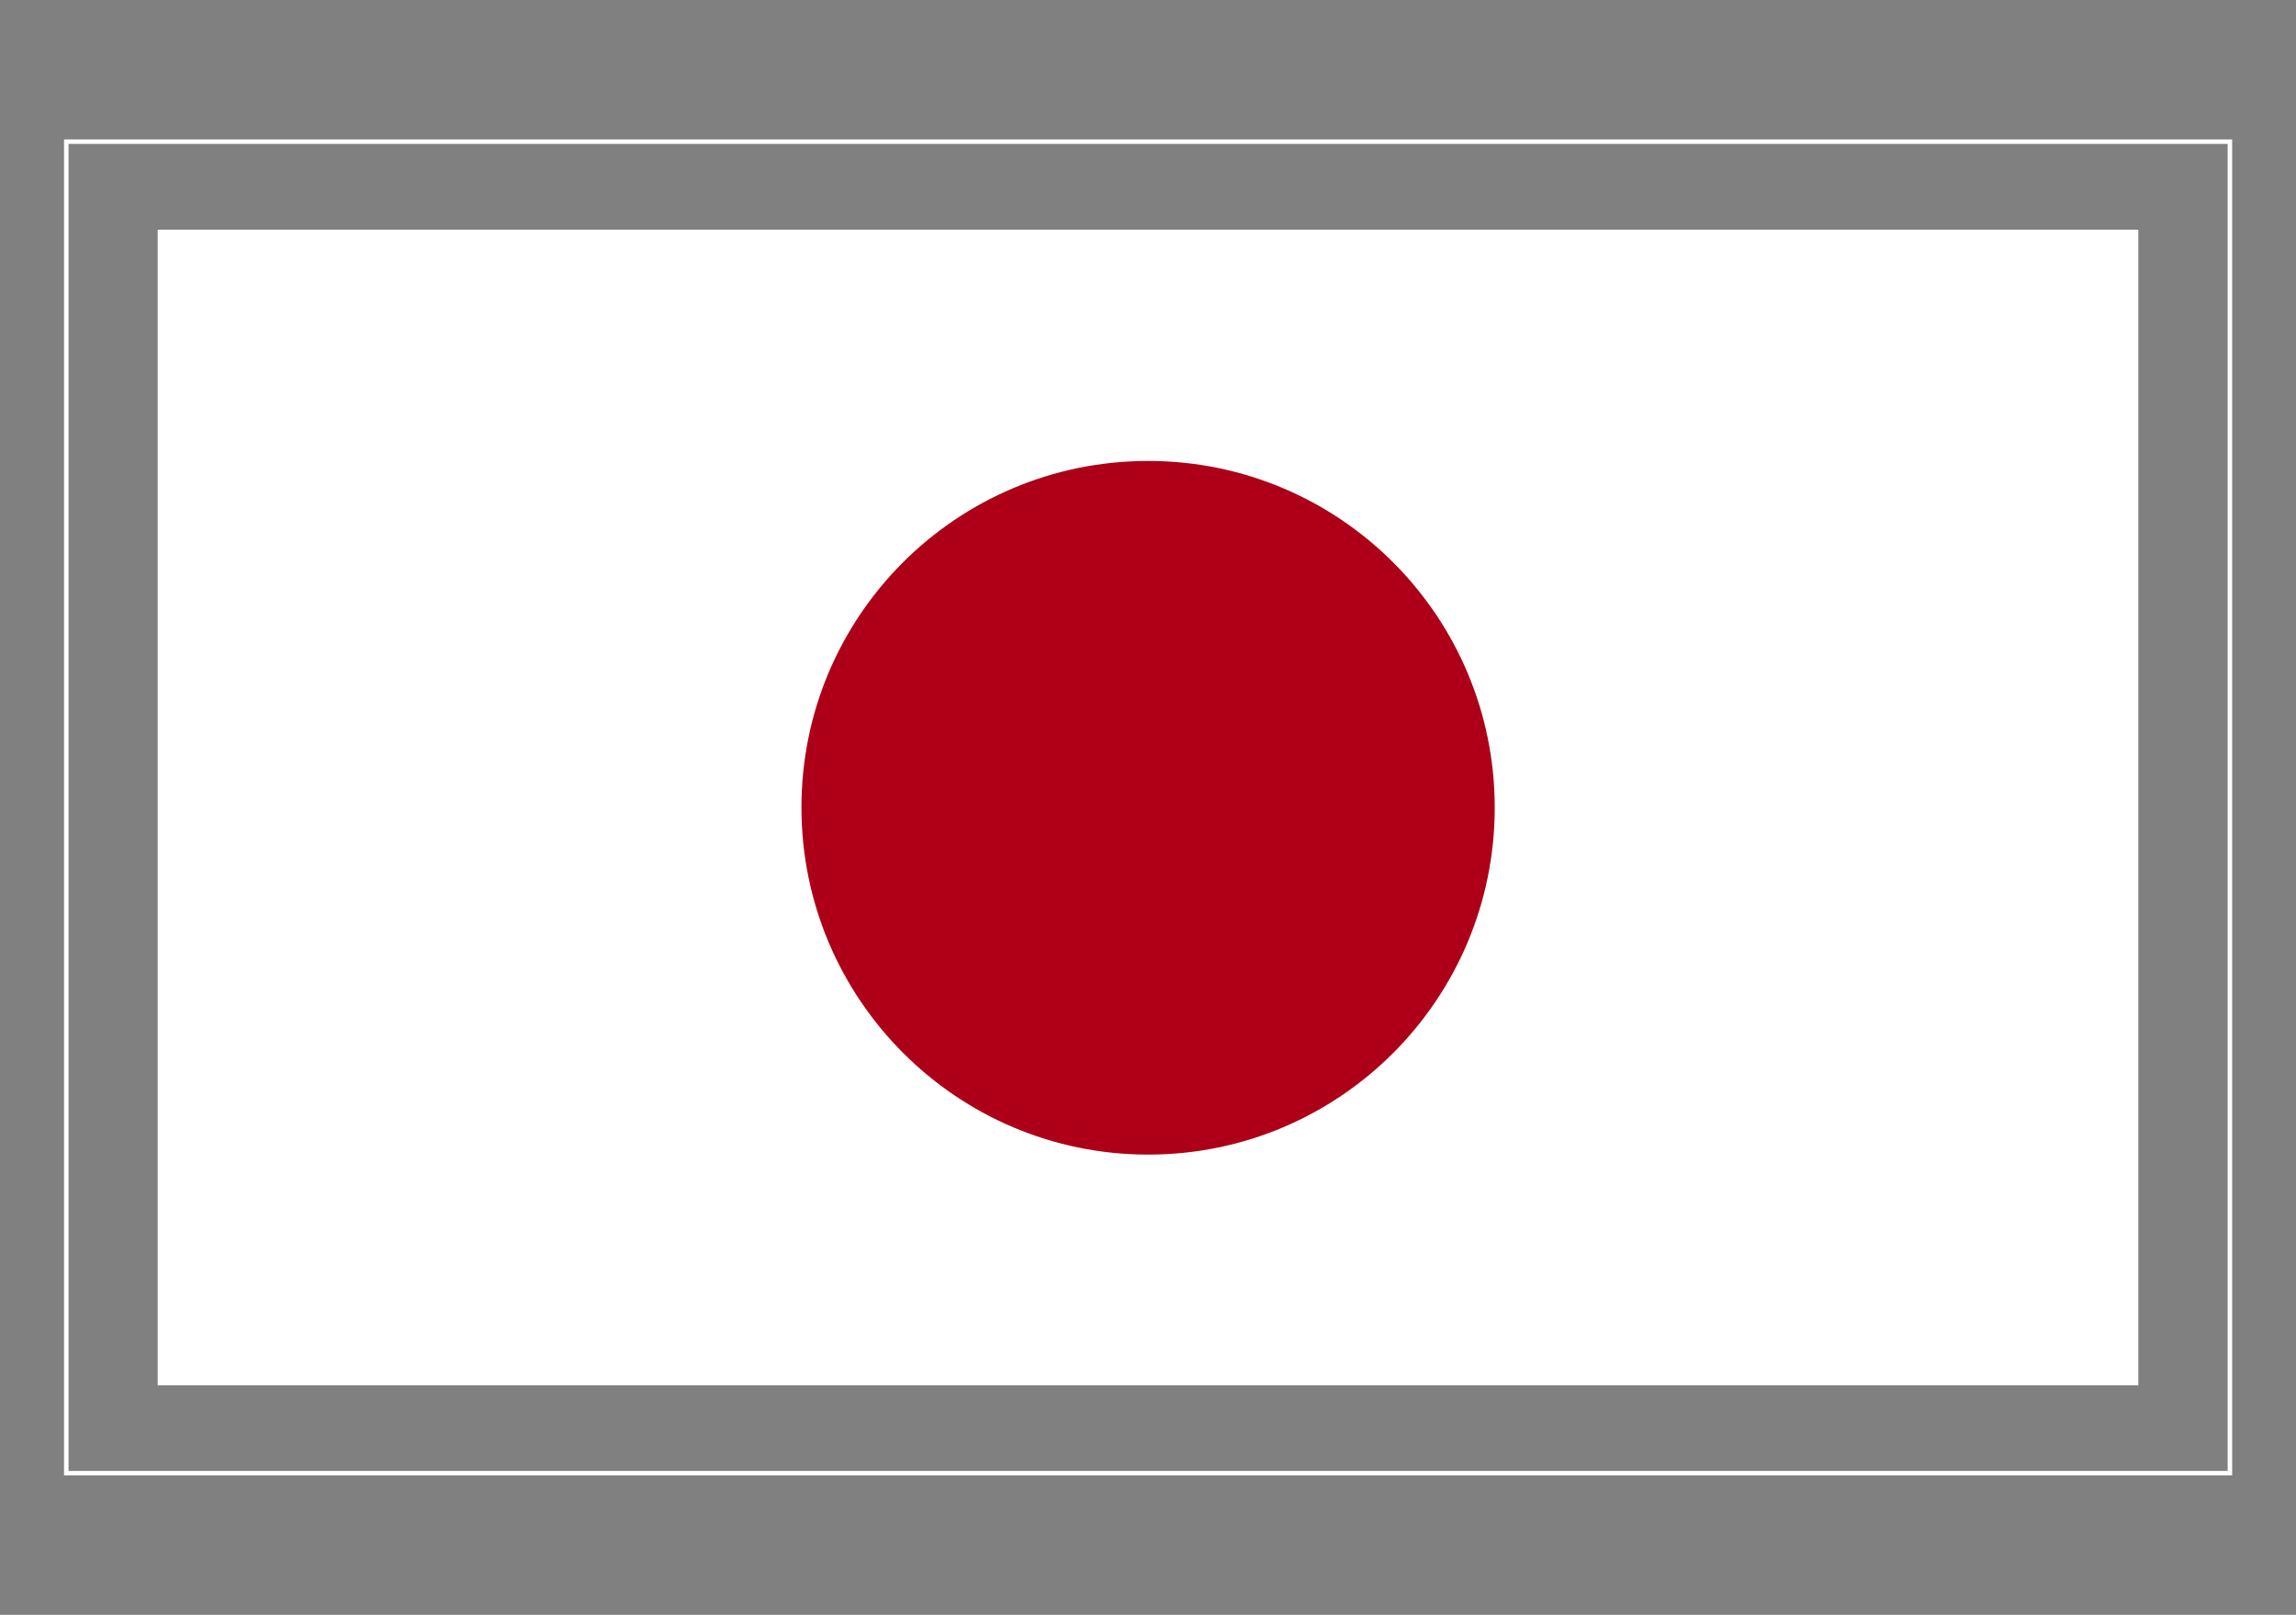 <?xml version="1.0" encoding="utf-8"?>
<!-- Generator: Adobe Illustrator 26.0.1, SVG Export Plug-In . SVG Version: 6.00 Build 0)  -->
<svg version="1.1" id="Слой_1" xmlns="http://www.w3.org/2000/svg" xmlns:xlink="http://www.w3.org/1999/xlink" x="0px" y="0px"
	 viewBox="0 0 128 90" style="enable-background:new 0 0 128 90;" xml:space="preserve">
<rect x="0" y="0" width="128" height="90" fill="#808080" stroke="none"/>
<style type="text/css">
	.st0{clip-path:url(#SVGID_00000055670274696004032210000007383094093671808649_);fill:#FFFFFF;}
	.st1{clip-path:url(#SVGID_00000055670274696004032210000007383094093671808649_);}
	.st2{clip-path:url(#SVGID_00000051346300019637949710000018032306303251801750_);fill:#AD0018;}
	.st3{fill:#FFFFFF;}
</style>
<g>
	<g id="JAPAN_00000042733280657003250790000012224151460971598471_">
		<g>
			<g>
				<defs>
					<rect id="SVGID_1_" x="8.79" y="12.8" width="110.42" height="64.41"/>
				</defs>
				<clipPath id="SVGID_00000101097419109129724560000016922108143813591427_">
					<use xlink:href="#SVGID_1_"  style="overflow:visible;"/>
				</clipPath>
				
					<rect x="8.79" y="12.8" style="clip-path:url(#SVGID_00000101097419109129724560000016922108143813591427_);fill:#FFFFFF;" width="110.42" height="64.41"/>
				<g style="clip-path:url(#SVGID_00000101097419109129724560000016922108143813591427_);">
					<defs>
						<rect id="SVGID_00000019665934742924630050000015799406377684798378_" x="8.79" y="12.8" width="110.42" height="64.41"/>
					</defs>
					<clipPath id="SVGID_00000078023073664146552970000015557322968366875313_">
						<use xlink:href="#SVGID_00000019665934742924630050000015799406377684798378_"  style="overflow:visible;"/>
					</clipPath>
					<path style="clip-path:url(#SVGID_00000078023073664146552970000015557322968366875313_);fill:#AD0018;" d="M64.01,25.69
						c10.67,0,19.32,8.65,19.32,19.32c0,10.67-8.64,19.34-19.32,19.34S44.68,55.67,44.68,45C44.68,34.33,53.33,25.69,64.01,25.69"/>
				</g>
			</g>
		</g>
	</g>
	<path class="st3" d="M124.43,82.23H3.57V7.77h120.87V82.23z M3.82,81.98h120.37V8.02H3.82V81.98z"/>
</g>
</svg>
